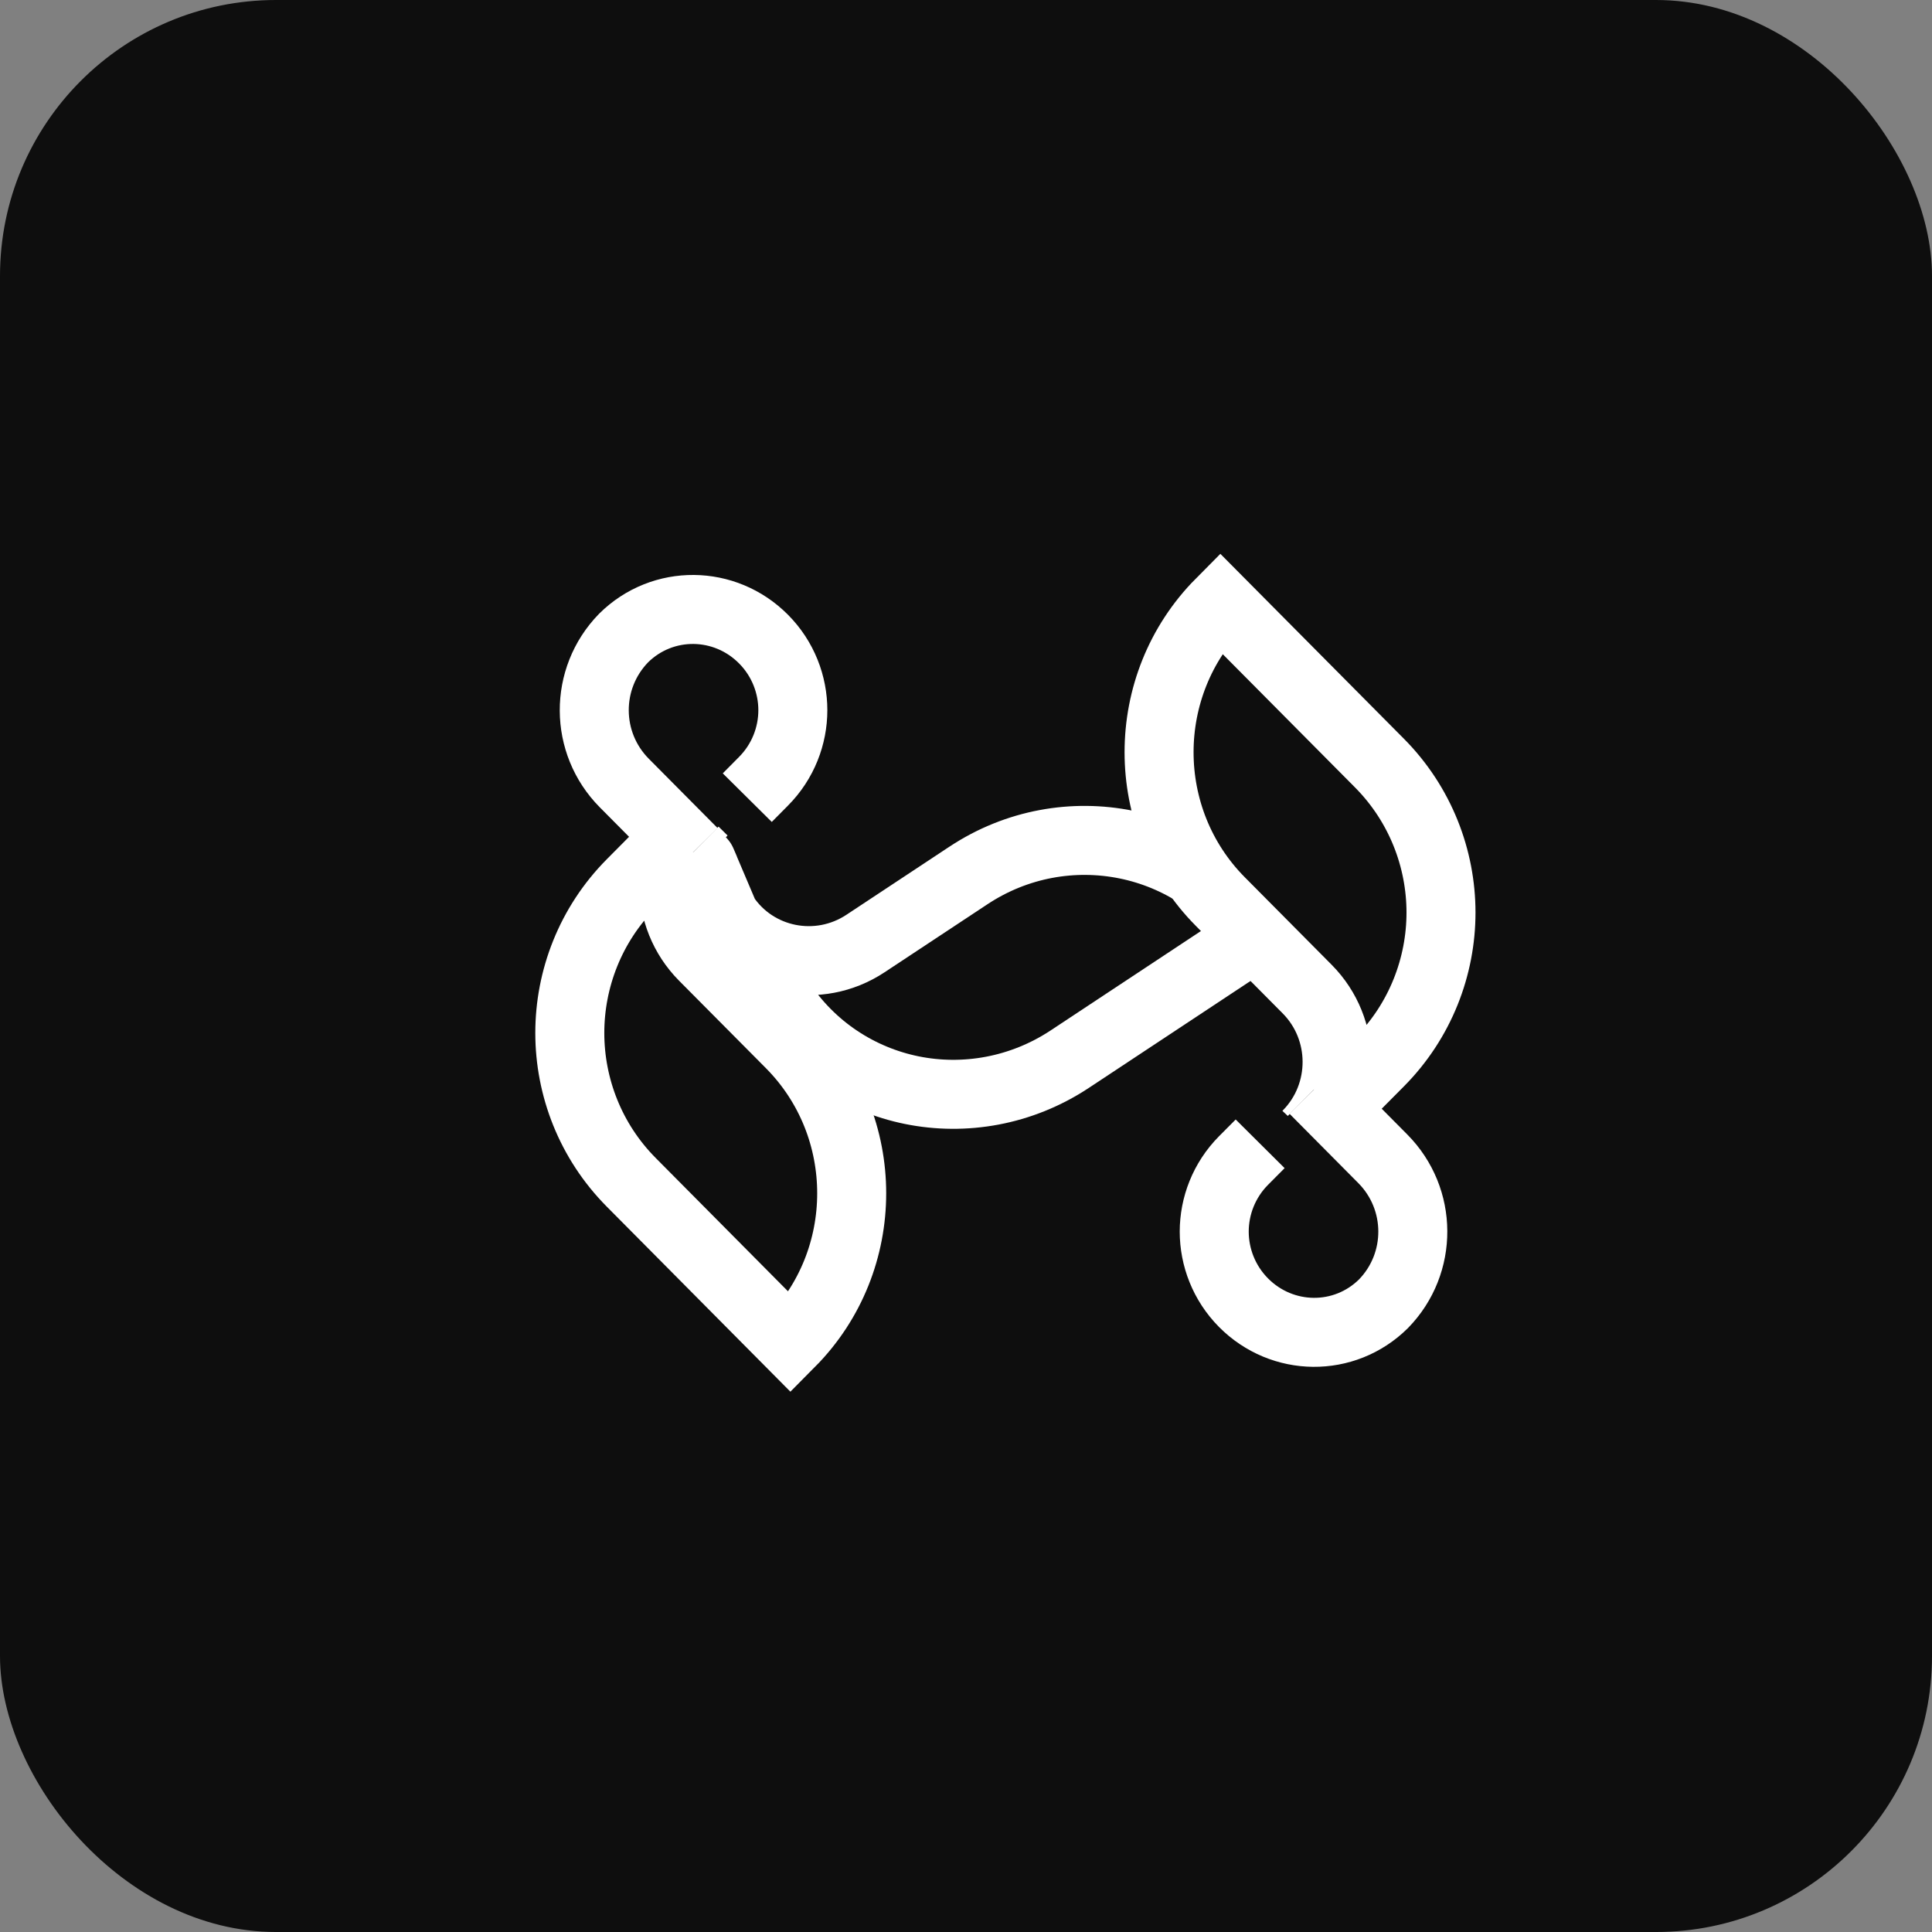 <svg width="56" height="56" viewBox="0 0 56 56" fill="none" xmlns="http://www.w3.org/2000/svg">
<rect x="0" y="0" width="56" height="56" fill="#808080" stroke="none"/>
<rect width="56" height="56" rx="8" fill="url(#paint0_linear_8121_104)"/>
<path d="M20.373 23.519C19.241 24.68 19.241 26.561 20.394 27.723L22.91 30.257C25.279 32.645 25.279 36.532 22.91 38.919L18.298 34.271C17.113 33.078 16.516 31.504 16.516 29.941C16.516 28.377 17.113 26.803 18.298 25.61L20.342 23.55C20.352 23.54 20.363 23.529 20.373 23.519Z" fill="url(#paint1_linear_8121_104)" stroke="white" stroke-width="2" stroke-miterlimit="10"/>
<path d="M21 26.541C21.892 27.883 23.717 28.254 25.086 27.349L28.072 25.375C30.884 23.516 34.657 24.282 36.48 27.081L31.006 30.701C29.6 31.63 27.948 31.907 26.43 31.599C24.912 31.291 23.509 30.394 22.598 28.994L21.024 26.578C21.016 26.566 19.5 23.015 21 26.541Z" fill="url(#paint2_linear_8121_104)" stroke="white" stroke-width="2" stroke-miterlimit="10"/>
<path d="M20.088 24.704L18.096 22.697C16.943 21.535 16.933 19.666 18.076 18.493C19.208 17.374 21.011 17.395 22.132 18.525C22.698 19.095 22.981 19.845 22.981 20.585C22.981 21.324 22.698 22.074 22.132 22.644L21.66 23.12" fill="url(#paint3_linear_8121_104)"/>
<path d="M20.088 24.704L18.096 22.697C16.943 21.535 16.933 19.666 18.076 18.493C19.208 17.374 21.011 17.395 22.132 18.525C22.698 19.095 22.981 19.845 22.981 20.585C22.981 21.324 22.698 22.074 22.132 22.644L21.66 23.12" stroke="white" stroke-width="2" stroke-miterlimit="10"/>
<path d="M37.91 32.873C39.042 31.711 39.042 29.831 37.889 28.669L35.373 26.134C33.004 23.747 33.004 19.86 35.373 17.473L39.986 22.12C41.17 23.314 41.768 24.888 41.768 26.451C41.768 28.014 41.17 29.588 39.986 30.782L37.941 32.841C37.92 32.862 37.91 32.873 37.91 32.873Z" fill="url(#paint4_linear_8121_104)" stroke="white" stroke-width="2" stroke-miterlimit="10"/>
<path d="M38.088 31.58L40.08 33.587C41.233 34.748 41.243 36.618 40.101 37.79C38.969 38.91 37.166 38.889 36.044 37.759C35.478 37.188 35.195 36.438 35.195 35.699C35.195 34.96 35.478 34.21 36.044 33.639L36.526 33.154" fill="url(#paint5_linear_8121_104)"/>
<path d="M38.088 31.58L40.08 33.587C41.233 34.748 41.243 36.618 40.101 37.79C38.969 38.91 37.166 38.889 36.044 37.759C35.478 37.188 35.195 36.438 35.195 35.699C35.195 34.96 35.478 34.21 36.044 33.639L36.526 33.154" stroke="white" stroke-width="2" stroke-miterlimit="10"/>
<defs>
<linearGradient id="paint0_linear_8121_104" x1="50.5" y1="-5" x2="9" y2="49" gradientUnits="userSpaceOnUse">
<stop stop-color="#0e0e0e"/>
<stop offset="1" stop-color="#0e0e0e"/>
</linearGradient>
<linearGradient id="paint1_linear_8121_104" x1="18.952" y1="23.348" x2="18.473" y2="36.607" gradientUnits="userSpaceOnUse">
<stop stop-color="#0e0e0e"/>
<stop offset="1" stop-color="#0e0e0e"/>
</linearGradient>
<linearGradient id="paint2_linear_8121_104" x1="19.717" y1="26.646" x2="33.834" y2="28.929" gradientUnits="userSpaceOnUse">
<stop stop-color="#0e0e0e"/>
<stop offset="1" stop-color="#0e0e0e"/>
</linearGradient>
<linearGradient id="paint3_linear_8121_104" x1="19.322" y1="16.502" x2="20.248" y2="23.525" gradientUnits="userSpaceOnUse">
<stop stop-color="#0e0e0e"/>
<stop offset="1" stop-color="#0e0e0e"/>
</linearGradient>
<linearGradient id="paint4_linear_8121_104" x1="33.952" y1="17.302" x2="33.473" y2="30.561" gradientUnits="userSpaceOnUse">
<stop stop-color="#0e0e0e"/>
<stop offset="1" stop-color="#0e0e0e"/>
</linearGradient>
<linearGradient id="paint5_linear_8121_104" x1="37.322" y1="31.616" x2="38.248" y2="38.64" gradientUnits="userSpaceOnUse">
<stop stop-color="#0e0e0e"/>
<stop offset="1" stop-color="#0e0e0e"/>
</linearGradient>
</defs>
</svg>
